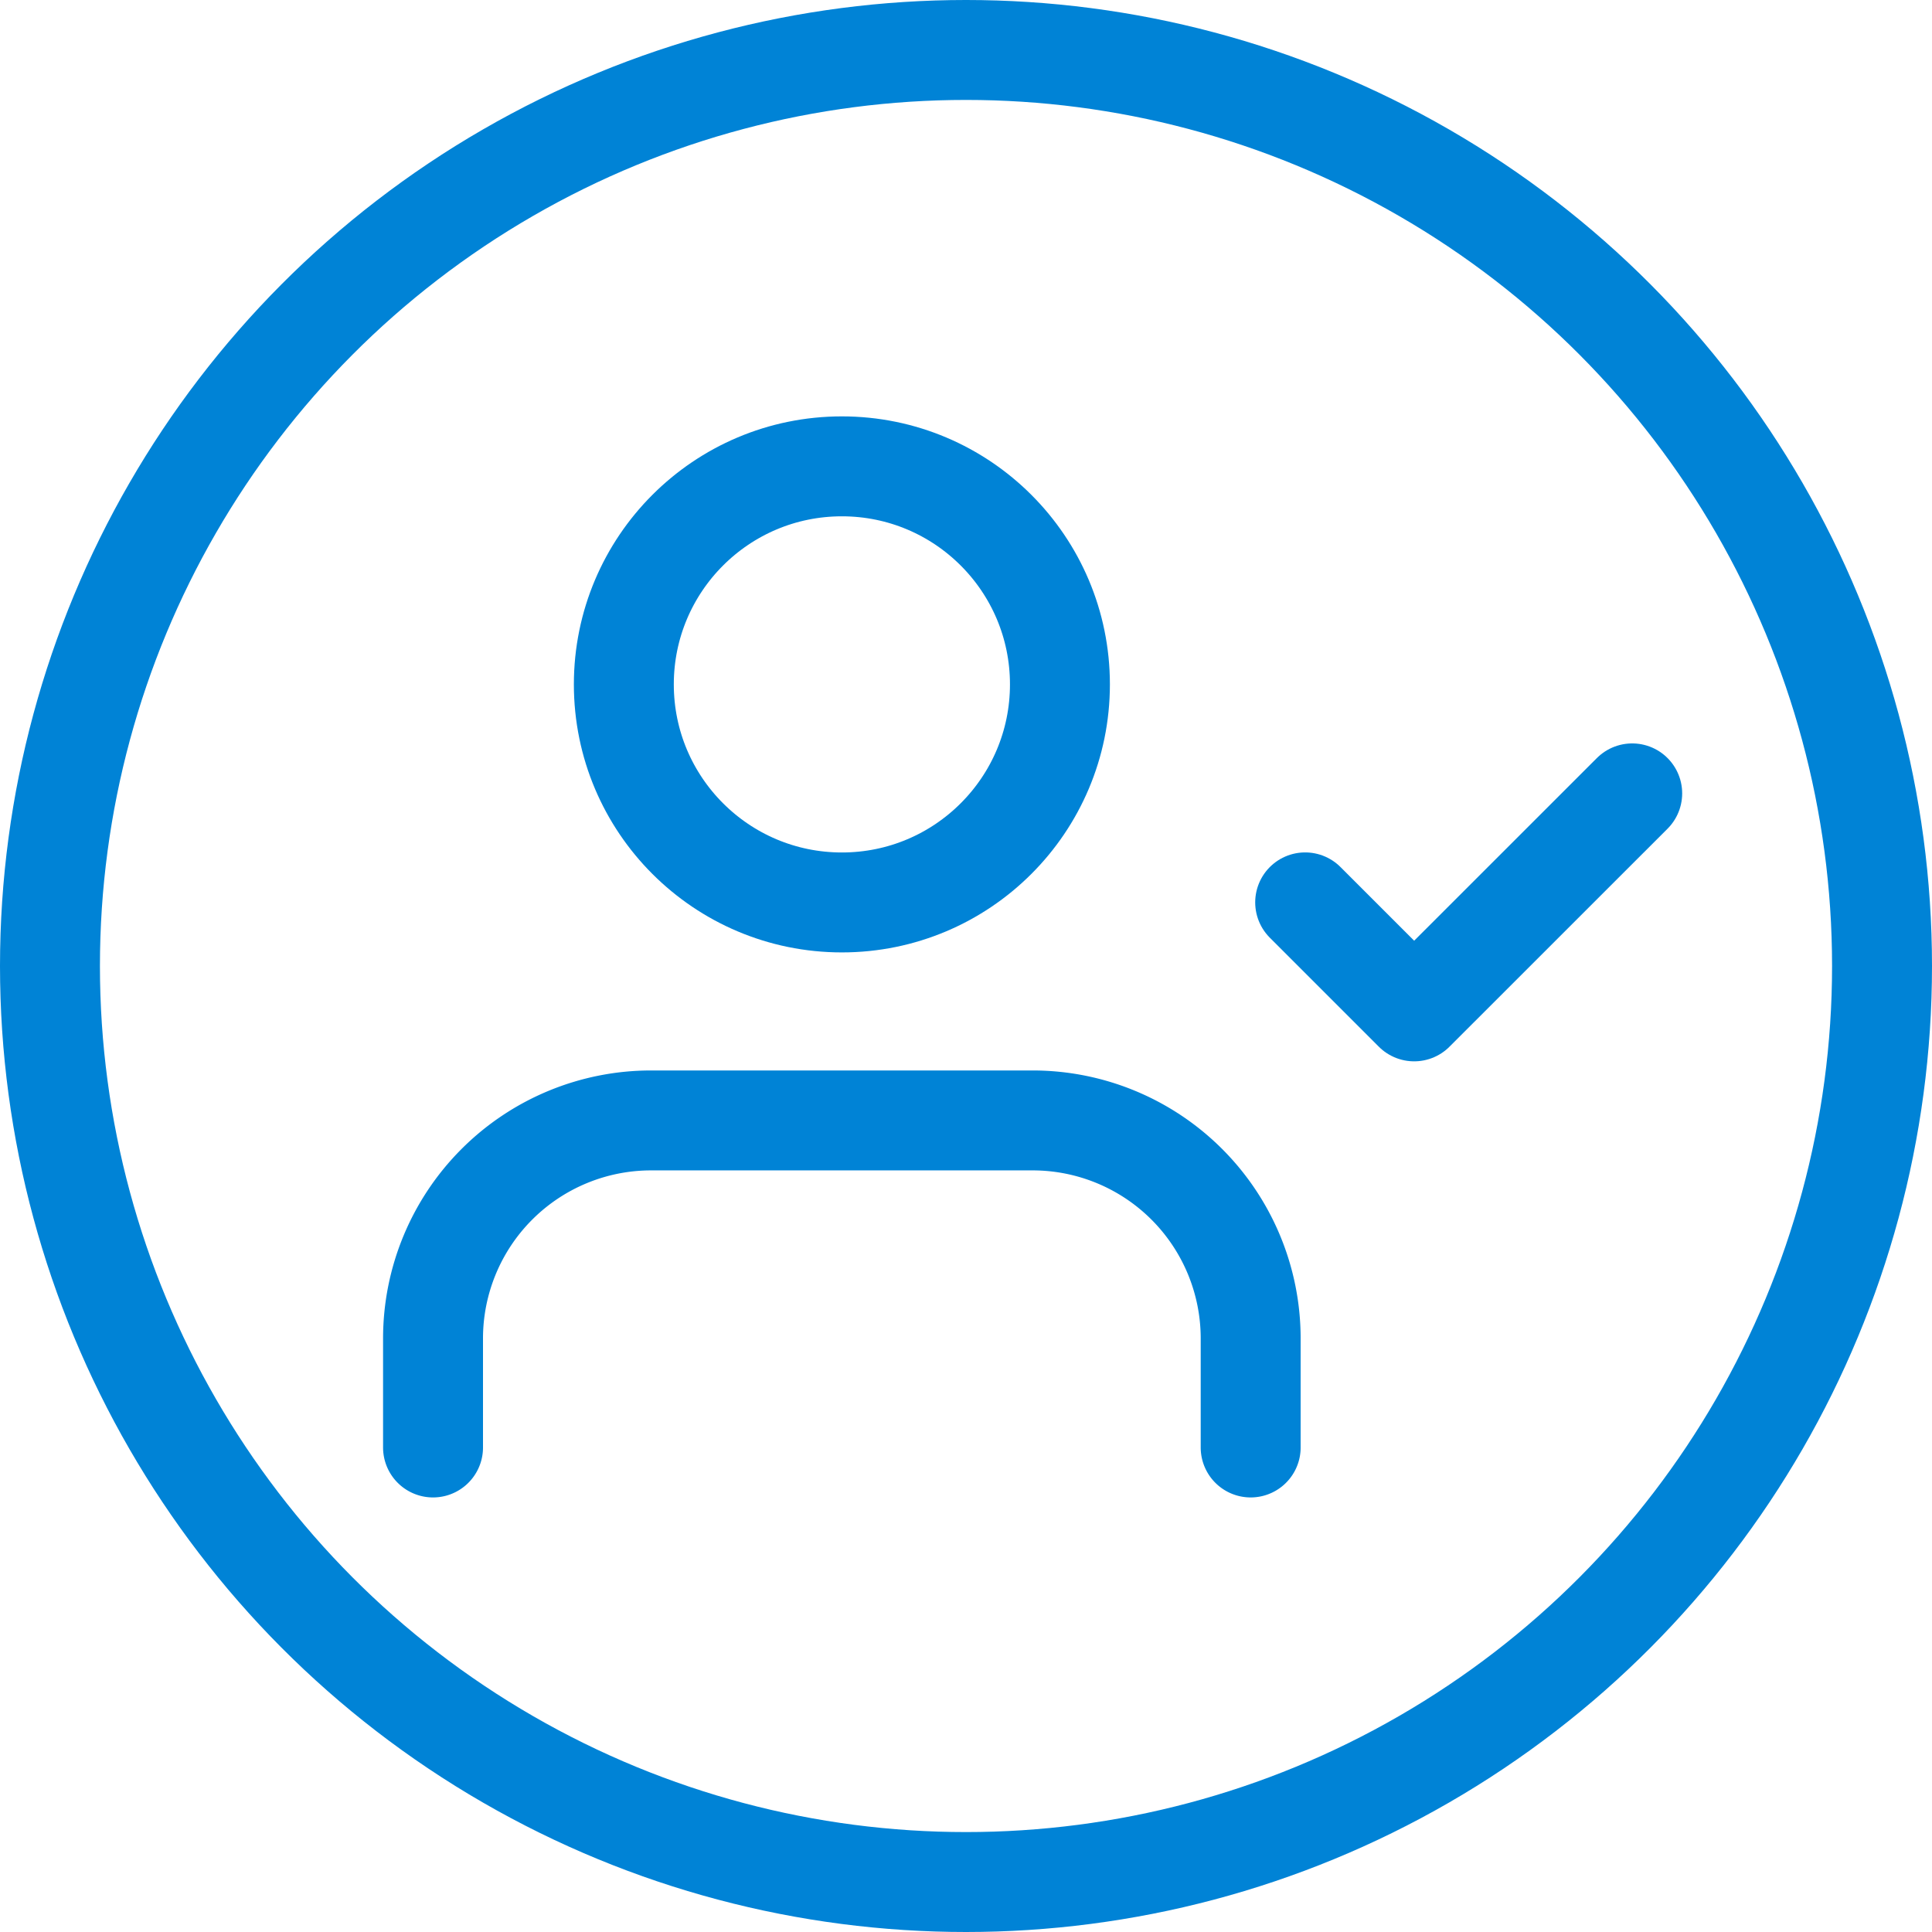 <svg xmlns="http://www.w3.org/2000/svg" width="29" height="29" viewBox="0 0 29 29">
  <g id="Grupo_323" data-name="Grupo 323" transform="translate(-1010.5 -456)">
    <g id="Grupo_276" data-name="Grupo 276" transform="translate(325.5 38)">
      <g id="Elipse_23" data-name="Elipse 23" transform="translate(685 418)" fill="none" stroke="#0083d6" stroke-width="1.5">
        <circle cx="14.5" cy="14.5" r="14.5" stroke="none"/>
        <circle cx="14.5" cy="14.5" r="13.75" fill="none"/>
      </g>
    </g>
    <g id="user-check" transform="translate(1016 460)">
      <path id="Trazado_112" data-name="Trazado 112" d="M13.273,19.909V18.273A3.273,3.273,0,0,0,10,15H4.273A3.273,3.273,0,0,0,1,18.273v1.636" transform="translate(0 -2.182)" fill="none" stroke="#0083d6" stroke-linecap="round" stroke-linejoin="round" stroke-width="1.5"/>
      <circle id="Elipse_47" data-name="Elipse 47" cx="3.273" cy="3.273" r="3.273" transform="translate(3.864 3)" fill="none" stroke="#0083d6" stroke-linecap="round" stroke-linejoin="round" stroke-width="1.5"/>
      <path id="Trazado_113" data-name="Trazado 113" d="M17,10.636l1.636,1.636L21.909,9" transform="translate(-2.909 -1.091)" fill="none" stroke="#0083d6" stroke-linecap="round" stroke-linejoin="round" stroke-width="1.5"/>
    </g>
  </g>
</svg>
